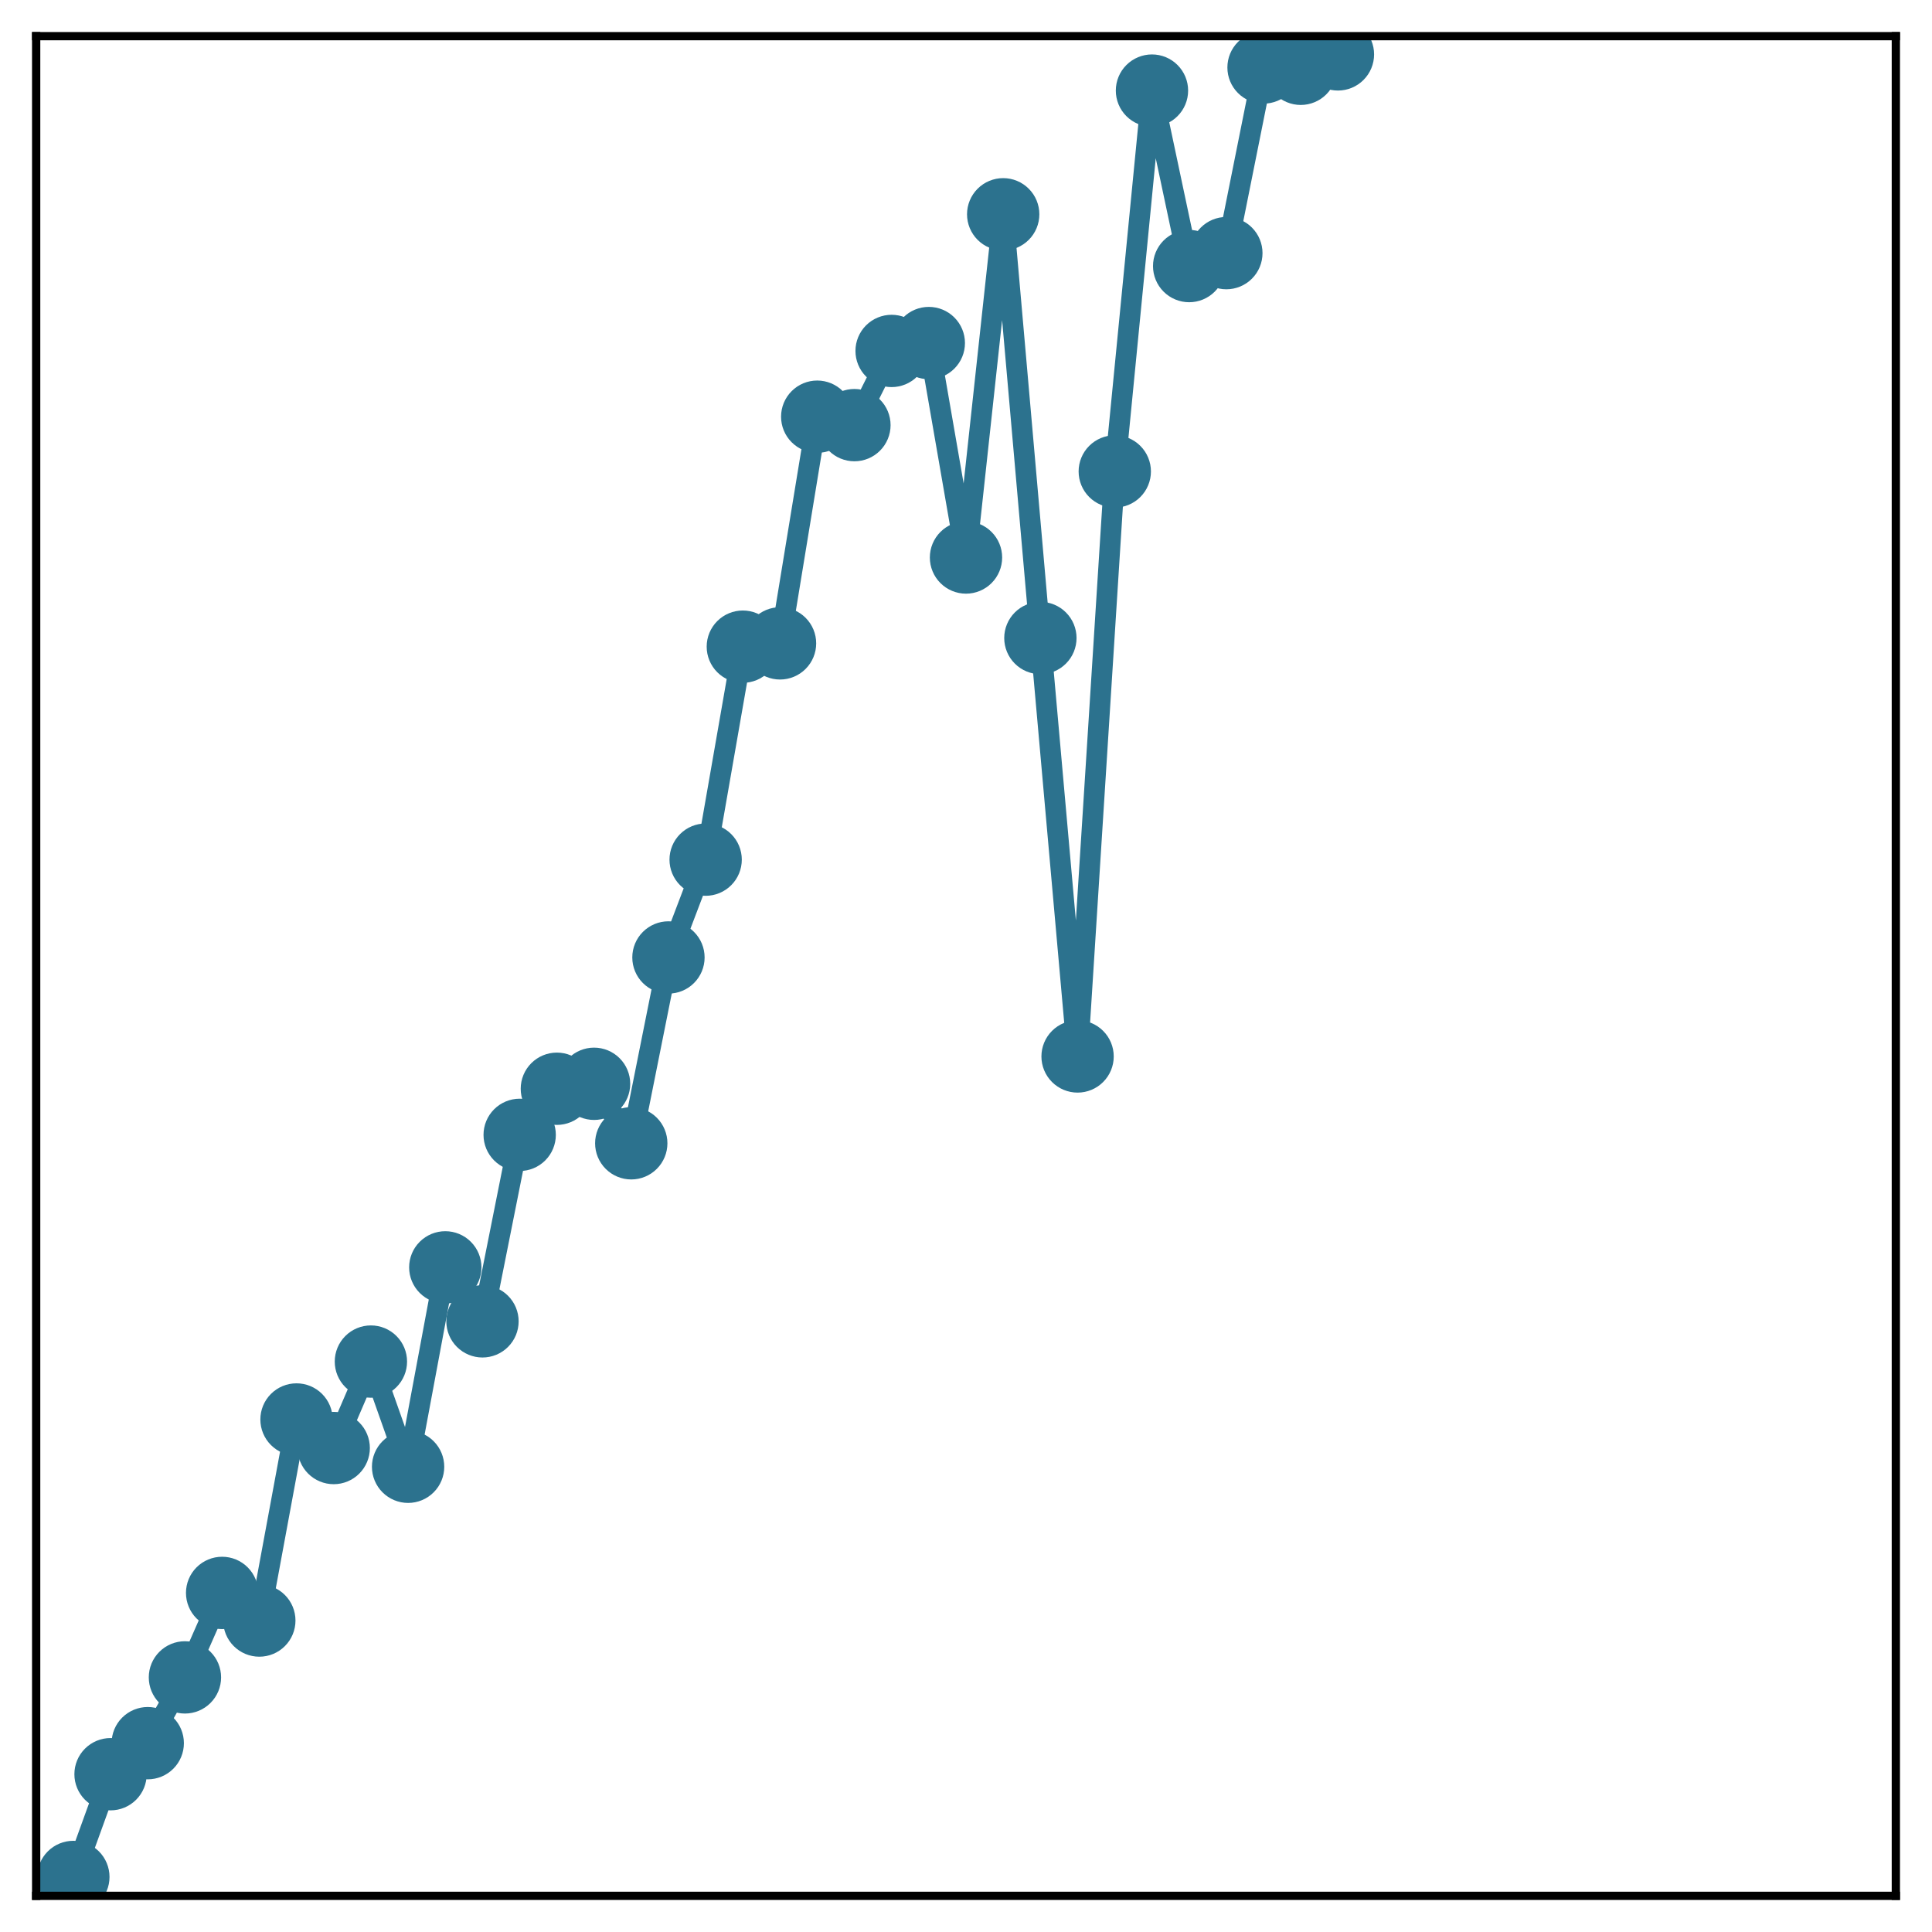 <?xml version="1.0" encoding="utf-8" standalone="no"?>
<!DOCTYPE svg PUBLIC "-//W3C//DTD SVG 1.1//EN"
  "http://www.w3.org/Graphics/SVG/1.1/DTD/svg11.dtd">
<!-- Created with matplotlib (http://matplotlib.org/) -->
<svg height="187pt" version="1.1" viewBox="0 0 187 187" width="187pt" xmlns="http://www.w3.org/2000/svg" xmlns:xlink="http://www.w3.org/1999/xlink">
 <defs>
  <style type="text/css">
*{stroke-linecap:butt;stroke-linejoin:round;}
  </style>
 </defs>
 <g id="figure_1">
  <g id="patch_1">
   <path d="M 0 187 
L 187 187 
L 187 -0 
L 0 -0 
z
" style="fill:#ffffff;"/>
  </g>
  <g id="axes_1">
   <g id="patch_2">
    <path d="M 3.5 183.5 
L 183.5 183.5 
L 183.5 3.5 
L 3.5 3.5 
z
" style="fill:#ffffff;"/>
   </g>
   <g id="matplotlib.axis_1"/>
   <g id="matplotlib.axis_2"/>
   <g id="line2d_1">
    <path clip-path="url(#p0d9e02dc0a)" d="M 7.1 181.672 
L 10.7 171.727 
L 14.3 168.723 
L 17.9 162.356 
L 21.5 154.179 
L 25.1 156.854 
L 28.7 137.393 
L 32.3 140.157 
L 35.9 131.788 
L 39.5 141.97 
L 43.1 122.669 
L 46.7 127.894 
L 50.3 109.844 
L 53.9 105.381 
L 57.5 104.901 
L 61.1 110.66 
L 64.7 92.673 
L 68.3 83.206 
L 71.9 62.591 
L 75.5 62.272 
L 79.1 40.332 
L 82.7 41.149 
L 86.3 33.968 
L 89.9 33.204 
L 93.5 53.962 
L 97.1 20.741 
L 100.7 61.755 
L 104.3 102.255 
L 107.9 45.632 
L 111.5 8.768 
L 115.1 25.754 
L 118.7 24.5 
L 122.3 6.532 
L 125.9 6.659 
L 129.5 5.265 
" style="fill:none;stroke:#2c728e;stroke-linecap:square;stroke-width:2;"/>
    <defs>
     <path d="M 0 3 
C 0.796 3 1.559 2.684 2.121 2.121 
C 2.684 1.559 3 0.796 3 0 
C 3 -0.796 2.684 -1.559 2.121 -2.121 
C 1.559 -2.684 0.796 -3 0 -3 
C -0.796 -3 -1.559 -2.684 -2.121 -2.121 
C -2.684 -1.559 -3 -0.796 -3 0 
C -3 0.796 -2.684 1.559 -2.121 2.121 
C -1.559 2.684 -0.796 3 0 3 
z
" id="m7c512796e0" style="stroke:#2c728e;"/>
    </defs>
    <g clip-path="url(#p0d9e02dc0a)">
     <use style="fill:#2c728e;stroke:#2c728e;" x="7.1" xlink:href="#m7c512796e0" y="181.672"/>
     <use style="fill:#2c728e;stroke:#2c728e;" x="10.7" xlink:href="#m7c512796e0" y="171.727"/>
     <use style="fill:#2c728e;stroke:#2c728e;" x="14.3" xlink:href="#m7c512796e0" y="168.723"/>
     <use style="fill:#2c728e;stroke:#2c728e;" x="17.9" xlink:href="#m7c512796e0" y="162.356"/>
     <use style="fill:#2c728e;stroke:#2c728e;" x="21.5" xlink:href="#m7c512796e0" y="154.179"/>
     <use style="fill:#2c728e;stroke:#2c728e;" x="25.1" xlink:href="#m7c512796e0" y="156.854"/>
     <use style="fill:#2c728e;stroke:#2c728e;" x="28.7" xlink:href="#m7c512796e0" y="137.393"/>
     <use style="fill:#2c728e;stroke:#2c728e;" x="32.3" xlink:href="#m7c512796e0" y="140.157"/>
     <use style="fill:#2c728e;stroke:#2c728e;" x="35.9" xlink:href="#m7c512796e0" y="131.788"/>
     <use style="fill:#2c728e;stroke:#2c728e;" x="39.5" xlink:href="#m7c512796e0" y="141.97"/>
     <use style="fill:#2c728e;stroke:#2c728e;" x="43.1" xlink:href="#m7c512796e0" y="122.669"/>
     <use style="fill:#2c728e;stroke:#2c728e;" x="46.7" xlink:href="#m7c512796e0" y="127.894"/>
     <use style="fill:#2c728e;stroke:#2c728e;" x="50.3" xlink:href="#m7c512796e0" y="109.844"/>
     <use style="fill:#2c728e;stroke:#2c728e;" x="53.9" xlink:href="#m7c512796e0" y="105.381"/>
     <use style="fill:#2c728e;stroke:#2c728e;" x="57.5" xlink:href="#m7c512796e0" y="104.901"/>
     <use style="fill:#2c728e;stroke:#2c728e;" x="61.1" xlink:href="#m7c512796e0" y="110.66"/>
     <use style="fill:#2c728e;stroke:#2c728e;" x="64.7" xlink:href="#m7c512796e0" y="92.673"/>
     <use style="fill:#2c728e;stroke:#2c728e;" x="68.3" xlink:href="#m7c512796e0" y="83.206"/>
     <use style="fill:#2c728e;stroke:#2c728e;" x="71.9" xlink:href="#m7c512796e0" y="62.591"/>
     <use style="fill:#2c728e;stroke:#2c728e;" x="75.5" xlink:href="#m7c512796e0" y="62.272"/>
     <use style="fill:#2c728e;stroke:#2c728e;" x="79.1" xlink:href="#m7c512796e0" y="40.332"/>
     <use style="fill:#2c728e;stroke:#2c728e;" x="82.7" xlink:href="#m7c512796e0" y="41.149"/>
     <use style="fill:#2c728e;stroke:#2c728e;" x="86.3" xlink:href="#m7c512796e0" y="33.968"/>
     <use style="fill:#2c728e;stroke:#2c728e;" x="89.9" xlink:href="#m7c512796e0" y="33.204"/>
     <use style="fill:#2c728e;stroke:#2c728e;" x="93.5" xlink:href="#m7c512796e0" y="53.962"/>
     <use style="fill:#2c728e;stroke:#2c728e;" x="97.1" xlink:href="#m7c512796e0" y="20.741"/>
     <use style="fill:#2c728e;stroke:#2c728e;" x="100.7" xlink:href="#m7c512796e0" y="61.755"/>
     <use style="fill:#2c728e;stroke:#2c728e;" x="104.3" xlink:href="#m7c512796e0" y="102.255"/>
     <use style="fill:#2c728e;stroke:#2c728e;" x="107.9" xlink:href="#m7c512796e0" y="45.632"/>
     <use style="fill:#2c728e;stroke:#2c728e;" x="111.5" xlink:href="#m7c512796e0" y="8.768"/>
     <use style="fill:#2c728e;stroke:#2c728e;" x="115.1" xlink:href="#m7c512796e0" y="25.754"/>
     <use style="fill:#2c728e;stroke:#2c728e;" x="118.7" xlink:href="#m7c512796e0" y="24.5"/>
     <use style="fill:#2c728e;stroke:#2c728e;" x="122.3" xlink:href="#m7c512796e0" y="6.532"/>
     <use style="fill:#2c728e;stroke:#2c728e;" x="125.9" xlink:href="#m7c512796e0" y="6.659"/>
     <use style="fill:#2c728e;stroke:#2c728e;" x="129.5" xlink:href="#m7c512796e0" y="5.265"/>
    </g>
   </g>
   <g id="patch_3">
    <path d="M 3.5 183.5 
L 3.5 3.5 
" style="fill:none;stroke:#000000;stroke-linecap:square;stroke-linejoin:miter;stroke-width:0.8;"/>
   </g>
   <g id="patch_4">
    <path d="M 183.5 183.5 
L 183.5 3.5 
" style="fill:none;stroke:#000000;stroke-linecap:square;stroke-linejoin:miter;stroke-width:0.8;"/>
   </g>
   <g id="patch_5">
    <path d="M 3.5 183.5 
L 183.5 183.5 
" style="fill:none;stroke:#000000;stroke-linecap:square;stroke-linejoin:miter;stroke-width:0.8;"/>
   </g>
   <g id="patch_6">
    <path d="M 3.5 3.5 
L 183.5 3.5 
" style="fill:none;stroke:#000000;stroke-linecap:square;stroke-linejoin:miter;stroke-width:0.8;"/>
   </g>
  </g>
 </g>
 <defs>
  <clipPath id="p0d9e02dc0a">
   <rect height="180" width="180" x="3.5" y="3.5"/>
  </clipPath>
 </defs>
</svg>
